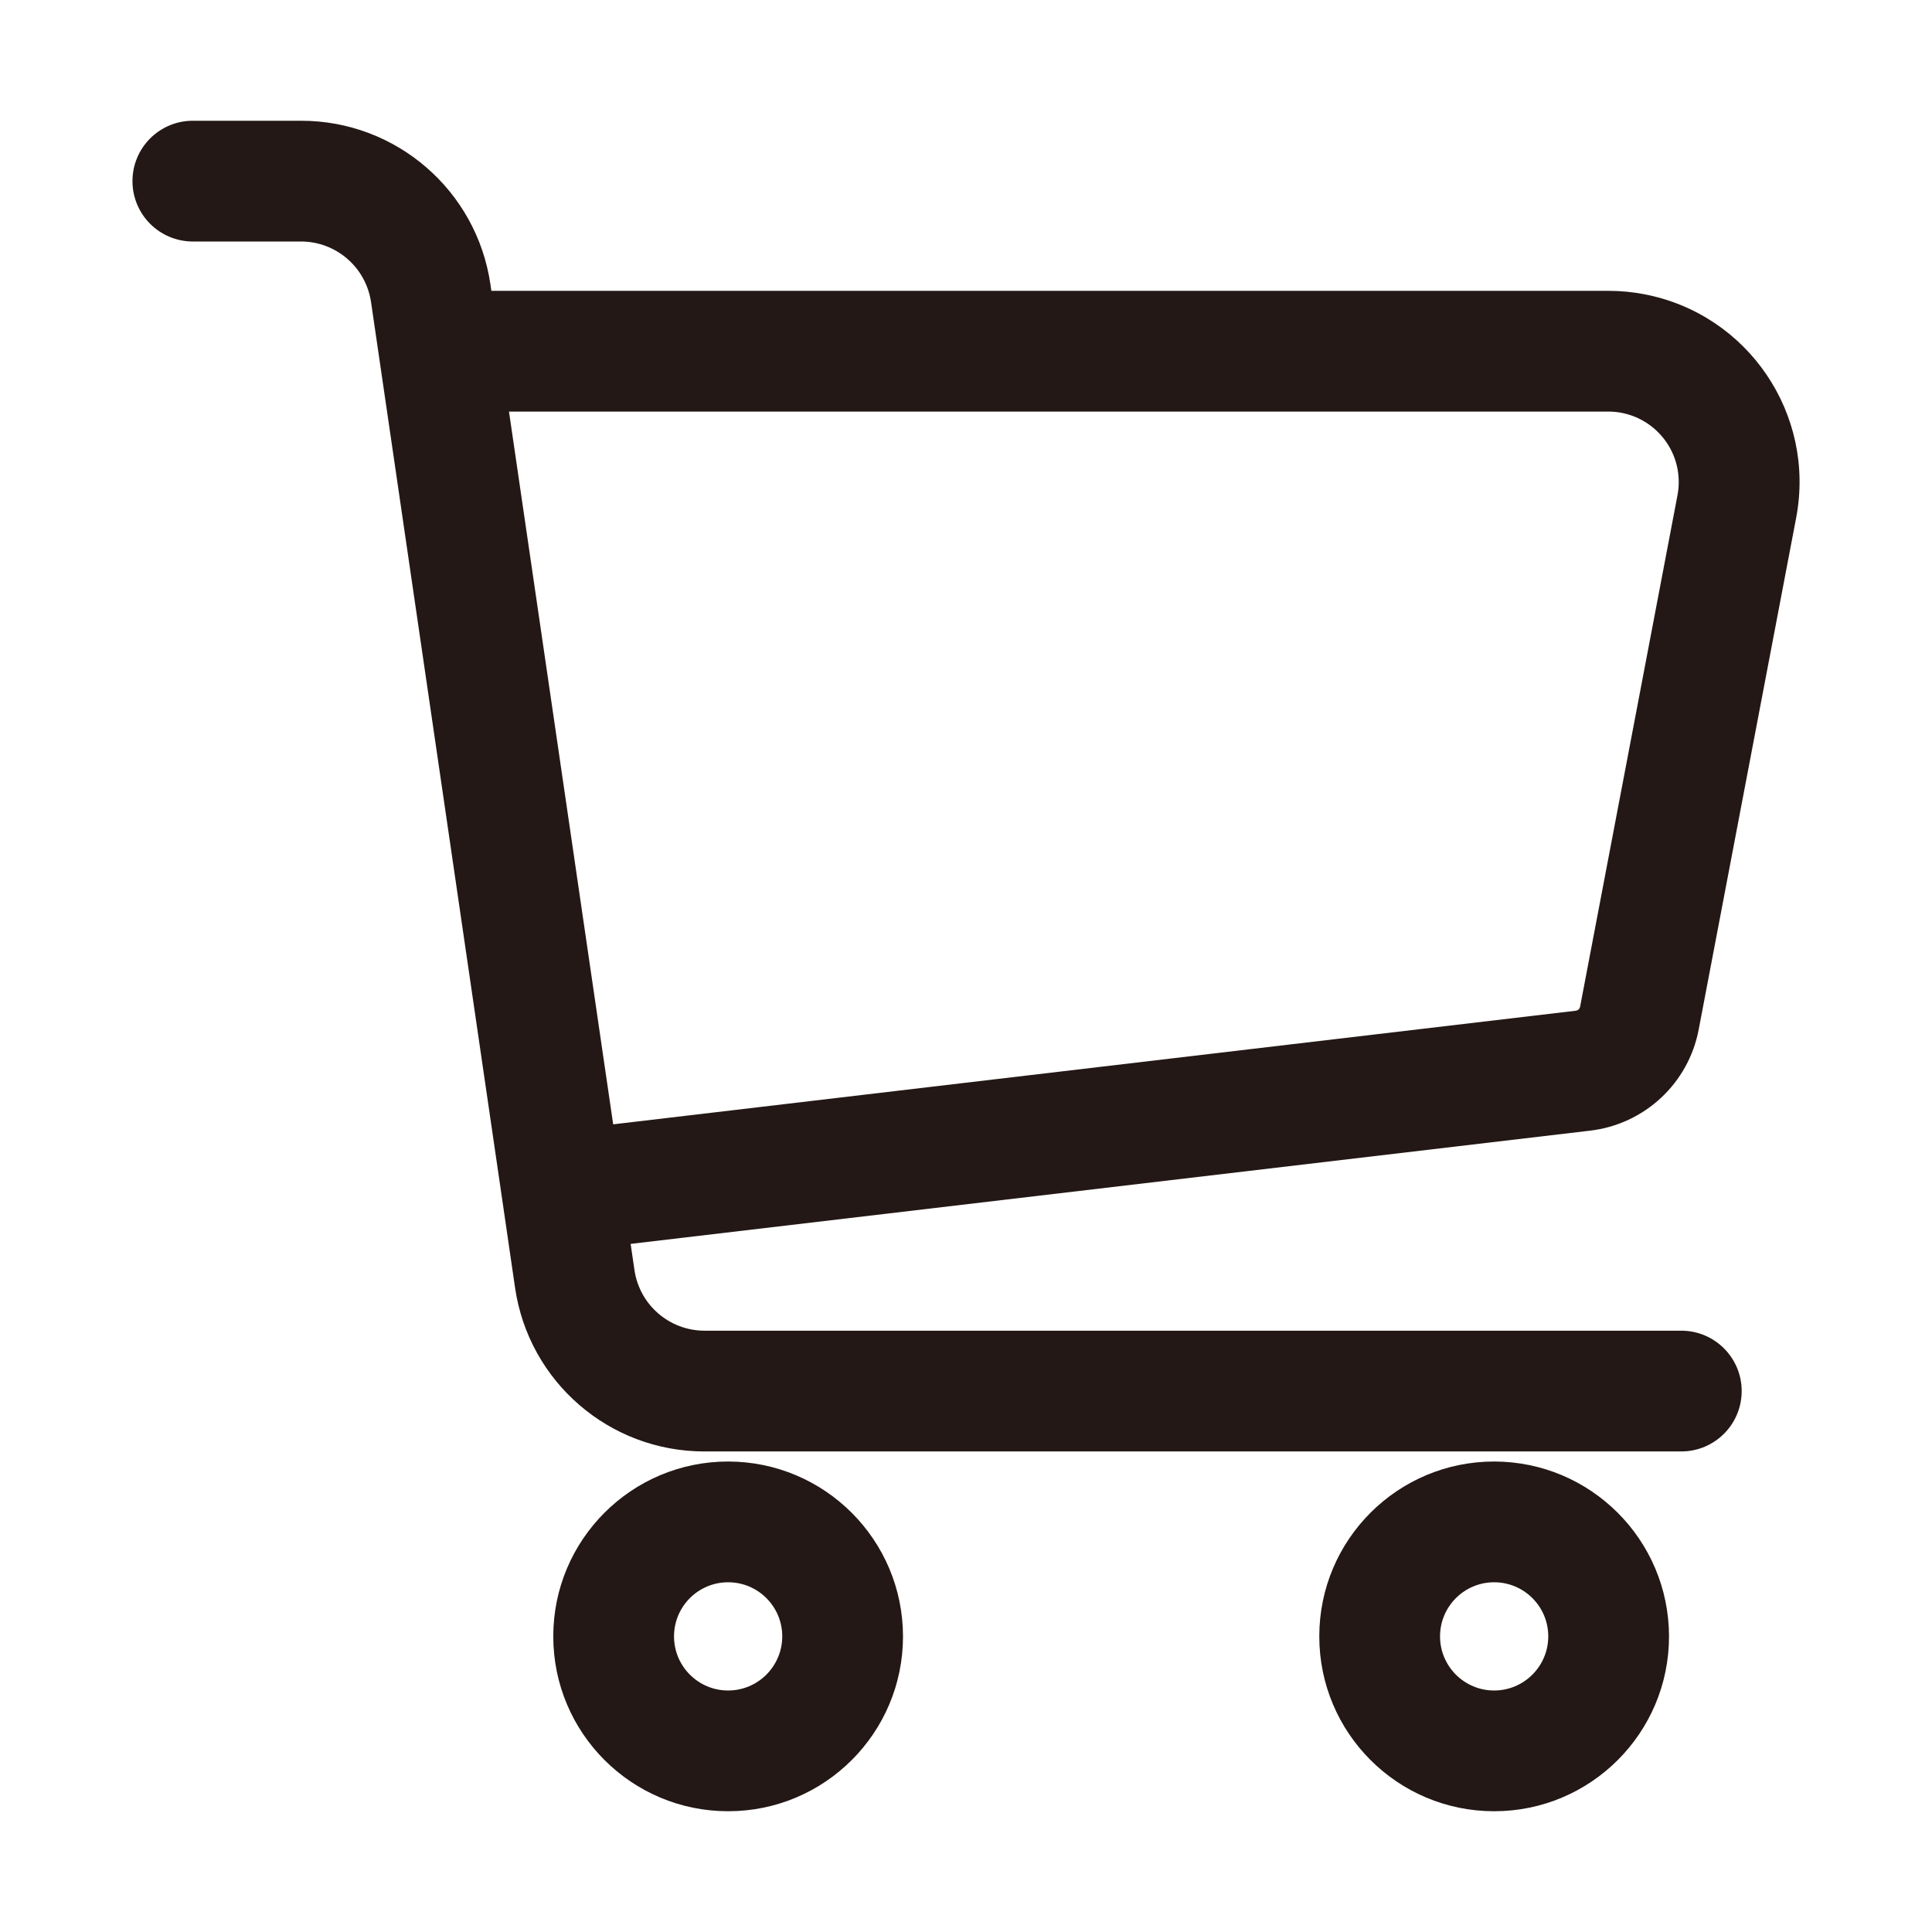<?xml version="1.0" encoding="utf-8"?>
<!-- Generator: Adobe Illustrator 16.0.0, SVG Export Plug-In . SVG Version: 6.00 Build 0)  -->
<!DOCTYPE svg PUBLIC "-//W3C//DTD SVG 1.1//EN" "http://www.w3.org/Graphics/SVG/1.1/DTD/svg11.dtd">
<svg version="1.1" id="图层_1" xmlns="http://www.w3.org/2000/svg" xmlns:xlink="http://www.w3.org/1999/xlink" x="0px" y="0px"
	 width="200px" height="200px" viewBox="0 0 200 200" enable-background="new 0 0 200 200" xml:space="preserve">
<path fill="#231815" d="M175.854,106.547l10.084-52.943c2.045-10.739-5.003-21.104-15.742-23.148
	c-1.221-0.232-2.461-0.35-3.703-0.35H50.867l-0.1-0.676c-1.422-9.724-9.763-16.932-19.59-16.93H19.963
	c-3.452,0-6.25,2.798-6.25,6.25S16.511,25,19.963,25h11.215c3.618,0.013,6.686,2.663,7.227,6.24l0.881,6.018l12.709,86.961
	l1.326,9.102c1.421,9.724,9.761,16.932,19.588,16.932h101.139c3.451,0,6.25-2.799,6.25-6.25s-2.799-6.25-6.25-6.25H72.912
	c-3.618-0.014-6.686-2.662-7.227-6.24l-0.402-2.746l99.295-11.719C170.232,116.399,174.806,112.142,175.854,106.547z
	 M163.121,104.631l-99.645,11.76l-3.516-24.055l-7.27-49.73h113.797c4.029,0,7.295,3.266,7.295,7.295
	c0,0.458-0.043,0.915-0.129,1.365l-10.08,52.943C163.532,104.434,163.348,104.605,163.121,104.631z M75.377,151.295
	c-9.997,0-18.102,8.104-18.102,18.102s8.104,18.102,18.102,18.102s18.102-8.104,18.102-18.102l0,0
	C93.467,159.404,85.369,151.307,75.377,151.295z M75.377,175c-3.094,0-5.602-2.508-5.602-5.602s2.508-5.602,5.602-5.602
	s5.602,2.508,5.602,5.602l0,0C80.974,172.49,78.469,174.996,75.377,175z M154.674,151.295c-9.997,0-18.102,8.104-18.102,18.102
	s8.104,18.102,18.102,18.102s18.102-8.104,18.102-18.102l0,0C172.764,159.404,164.666,151.307,154.674,151.295z M154.674,175
	c-3.094,0-5.602-2.508-5.602-5.602s2.508-5.602,5.602-5.602s5.602,2.508,5.602,5.602l0,0
	C160.271,172.49,157.766,174.996,154.674,175z"/>
</svg>
